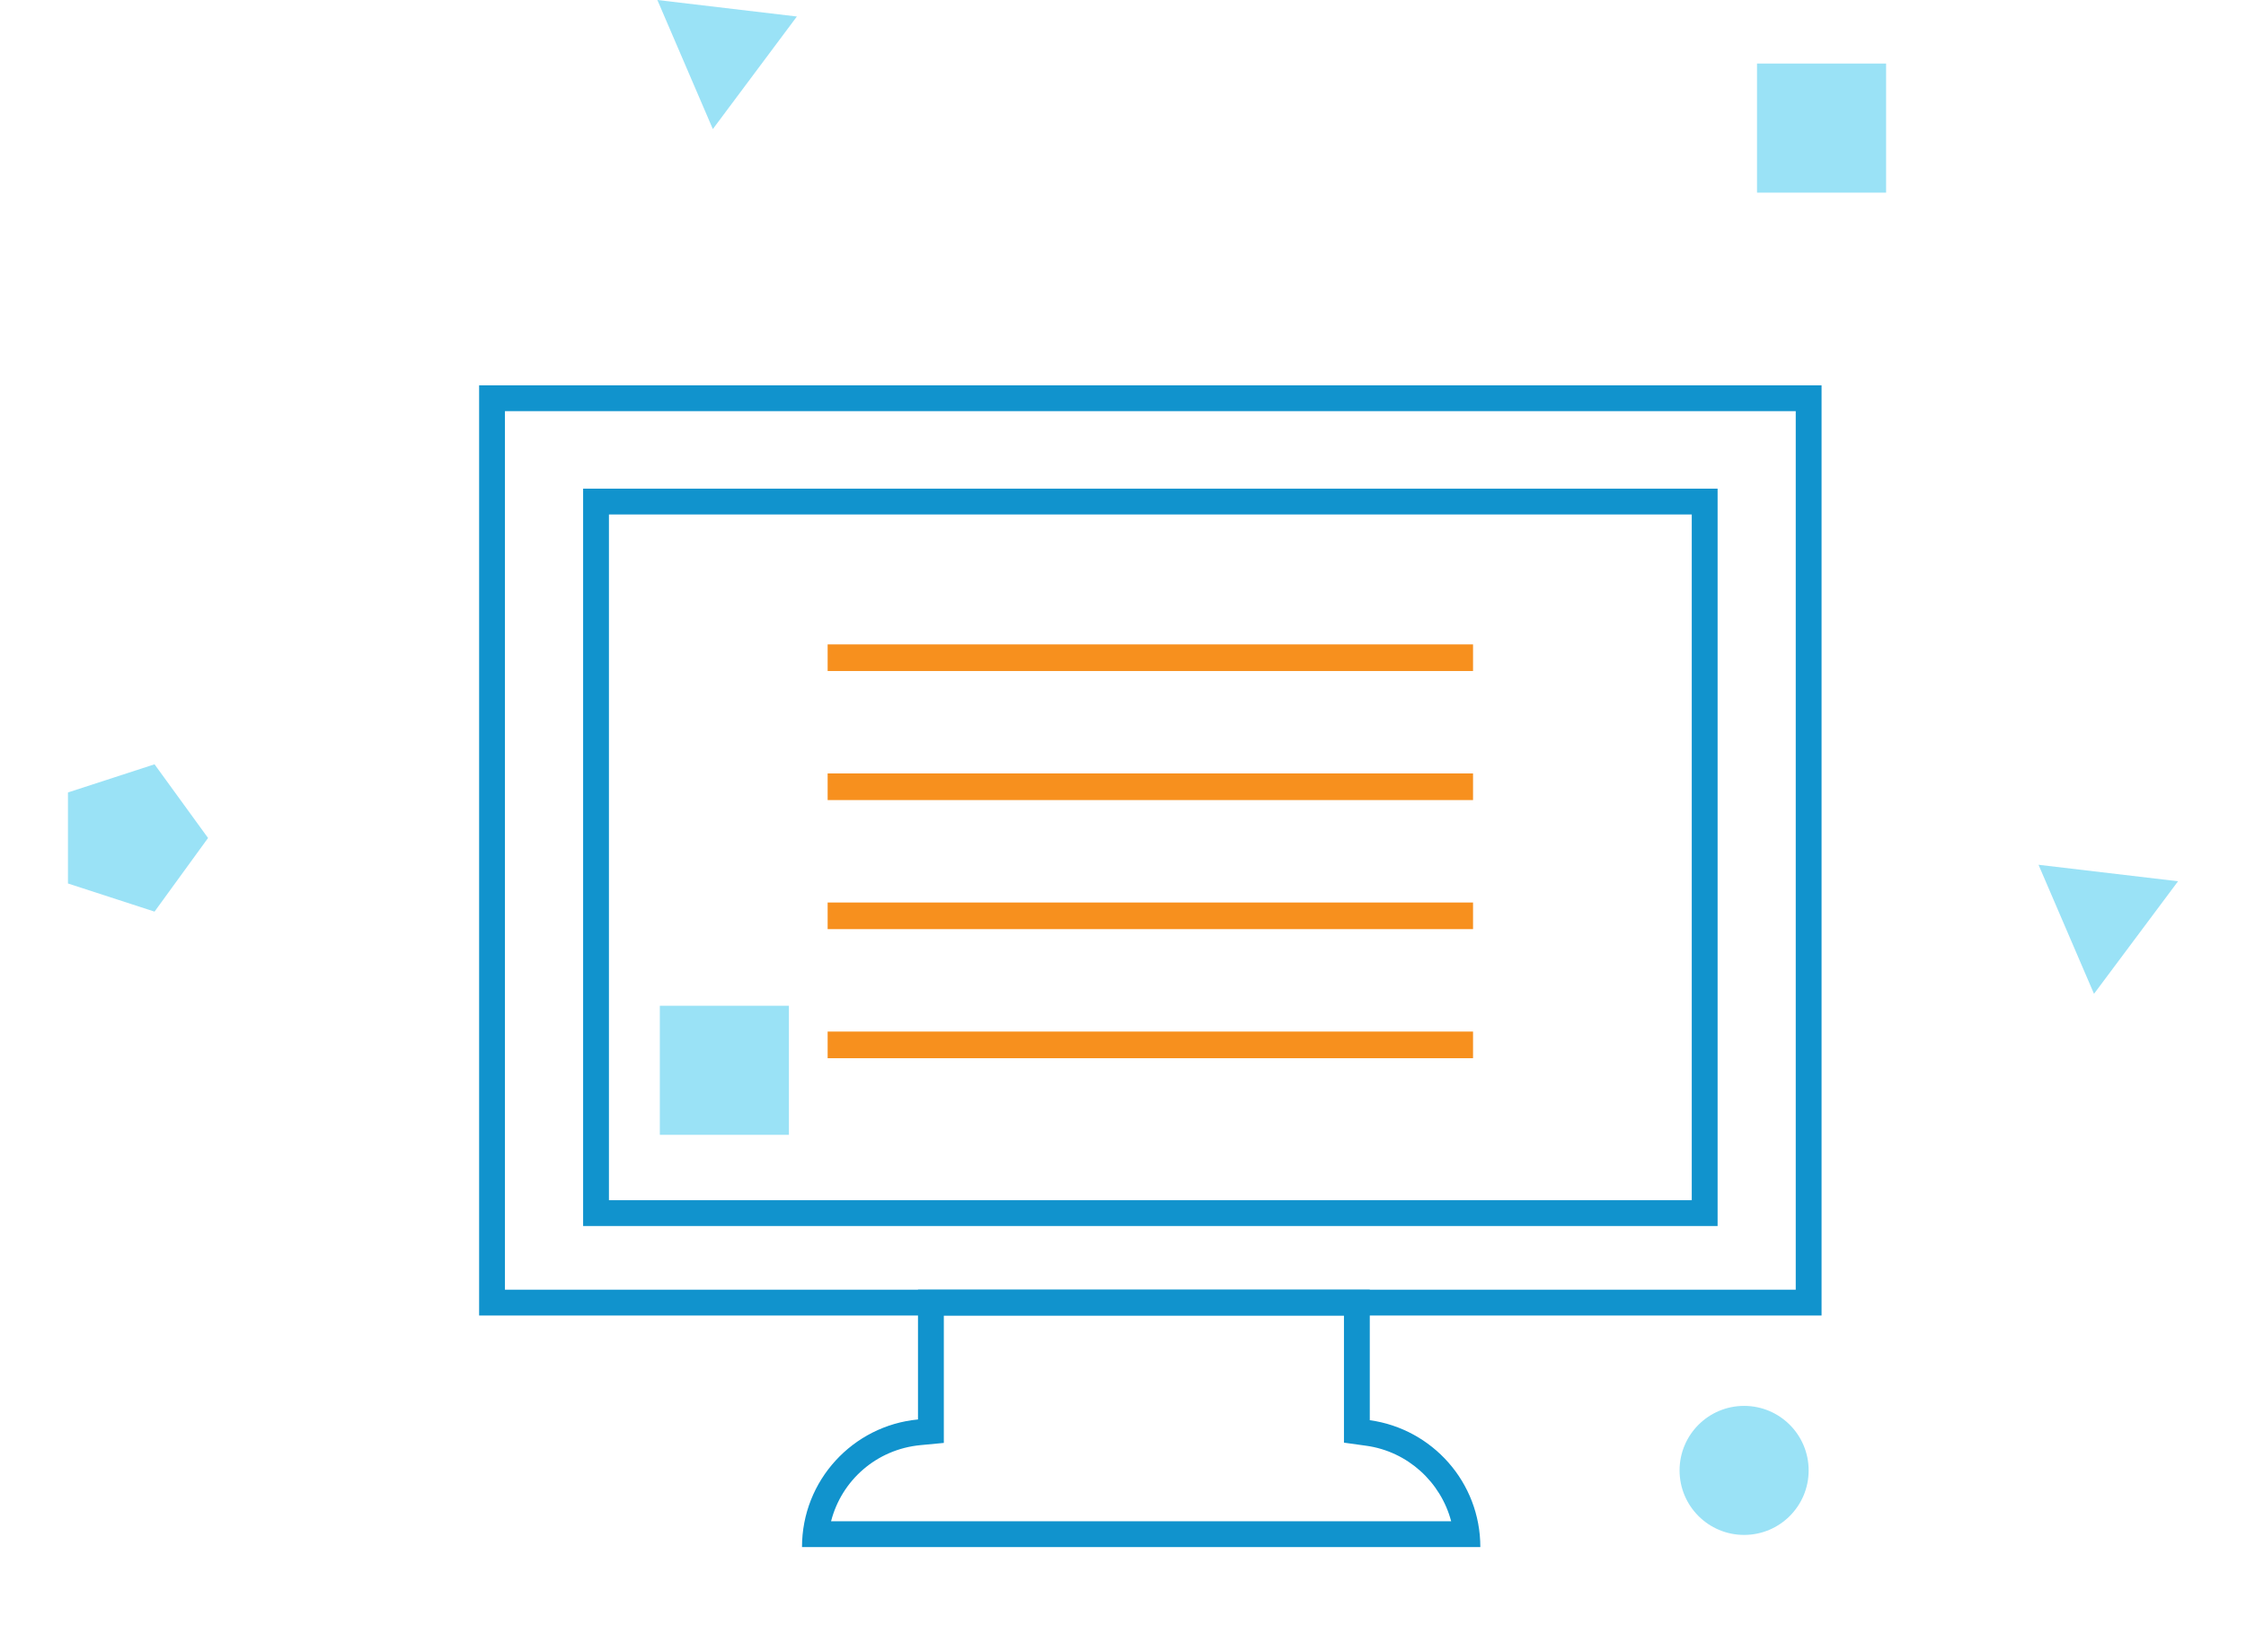 <?xml version="1.0" encoding="utf-8"?>
<!-- Generator: Adobe Illustrator 15.0.0, SVG Export Plug-In . SVG Version: 6.00 Build 0)  -->
<!DOCTYPE svg PUBLIC "-//W3C//DTD SVG 1.1//EN" "http://www.w3.org/Graphics/SVG/1.1/DTD/svg11.dtd">
<svg version="1.1" id="Layer_1" xmlns="http://www.w3.org/2000/svg" xmlns:xlink="http://www.w3.org/1999/xlink" x="0px" y="0px"
	 width="174px" height="128px" viewBox="0 0 174 128" enable-background="new 0 0 174 128" xml:space="preserve">
<g>
	<path fill="#1193CD" d="M104.118,101.924v8.109v1.742l1.727,0.24c3.217,0.445,5.779,2.82,6.578,5.848H64.384
		c0.813-3.168,3.52-5.572,6.924-5.896l1.811-0.172v-1.818v-8.053H104.118 M106.118,99.924h-35v10.053
		c-5.041,0.479-8.986,4.721-8.986,9.887h52.551c0-5.02-3.729-9.16-8.564-9.83V99.924L106.118,99.924z"/>
	<g>
		<defs>
			<polygon id="SVGID_1_" points="37.118,29.855 141.118,29.855 141.118,101.924 37.118,101.924 37.118,29.855 			"/>
		</defs>
		<clipPath id="SVGID_2_">
			<use xlink:href="#SVGID_1_"  overflow="visible"/>
		</clipPath>
	</g>
	<path fill="#1193CD" d="M131.063,39.86v53.13H47.175V39.86H131.063 M133.063,37.86H45.175v57.13h87.889V37.86L133.063,37.86z"/>
	<g>
		<defs>
			<path id="SVGID_3_" d="M64.118,51.989v-2.063h50v2.063H64.118L64.118,51.989z M64.118,61.988v-2.064h50v2.064H64.118
				L64.118,61.988z M64.118,71.988v-2.063h50v2.063H64.118L64.118,71.988z M64.118,81.988v-2.064h50v2.064H64.118L64.118,81.988z"/>
		</defs>
		<use xlink:href="#SVGID_3_"  overflow="visible" fill="#F7901E"/>
		<clipPath id="SVGID_4_">
			<use xlink:href="#SVGID_3_"  overflow="visible"/>
		</clipPath>
	</g>
	<path fill="#1193CD" d="M139.118,31.855v68.069h-100V31.855H139.118 M141.118,29.855h-104v72.069h104V29.855L141.118,29.855z"/>
	<g>
		<defs>
			<polygon id="SVGID_5_" points="51.118,77.924 61.118,77.924 61.118,87.924 51.118,87.924 51.118,77.924 			"/>
		</defs>
		<use xlink:href="#SVGID_5_"  overflow="visible" fill-rule="evenodd" clip-rule="evenodd" fill="#9AE2F6"/>
		<clipPath id="SVGID_6_">
			<use xlink:href="#SVGID_5_"  overflow="visible"/>
		</clipPath>
	</g>
	<g>
		<defs>
			<polygon id="SVGID_7_" points="136.118,4.924 146.118,4.924 146.118,14.925 136.118,14.925 136.118,4.924 			"/>
		</defs>
		<use xlink:href="#SVGID_7_"  overflow="visible" fill-rule="evenodd" clip-rule="evenodd" fill="#9AE2F6"/>
		<clipPath id="SVGID_8_">
			<use xlink:href="#SVGID_7_"  overflow="visible"/>
		</clipPath>
	</g>
	<g>
		<defs>
			<polygon id="SVGID_9_" points="16.118,64.926 11.972,70.631 5.265,68.451 5.265,61.398 11.972,59.217 16.118,64.926 			"/>
		</defs>
		<use xlink:href="#SVGID_9_"  overflow="visible" fill="#9AE2F6"/>
		<clipPath id="SVGID_10_">
			<use xlink:href="#SVGID_9_"  overflow="visible"/>
		</clipPath>
	</g>
	<g>
		<defs>
			<polygon id="SVGID_11_" points="61.735,1.279 55.224,10 50.927,0 61.735,1.279 			"/>
		</defs>
		<use xlink:href="#SVGID_11_"  overflow="visible" fill="#9AE2F6"/>
		<clipPath id="SVGID_12_">
			<use xlink:href="#SVGID_11_"  overflow="visible"/>
		</clipPath>
	</g>
	<g>
		<defs>
			<polygon id="SVGID_13_" points="168.735,68.279 162.224,77 157.927,67.002 168.735,68.279 			"/>
		</defs>
		<use xlink:href="#SVGID_13_"  overflow="visible" fill="#9AE2F6"/>
		<clipPath id="SVGID_14_">
			<use xlink:href="#SVGID_13_"  overflow="visible"/>
		</clipPath>
	</g>
	<g>
		<defs>
			<path id="SVGID_15_" d="M135.118,108.926c2.762,0,5,2.238,5,5c0,2.76-2.238,4.998-5,4.998s-5-2.238-5-4.998
				C130.118,111.164,132.356,108.926,135.118,108.926L135.118,108.926z"/>
		</defs>
		<use xlink:href="#SVGID_15_"  overflow="visible" fill-rule="evenodd" clip-rule="evenodd" fill="#9AE2F6"/>
		<clipPath id="SVGID_16_">
			<use xlink:href="#SVGID_15_"  overflow="visible"/>
		</clipPath>
	</g>
</g>
</svg>
